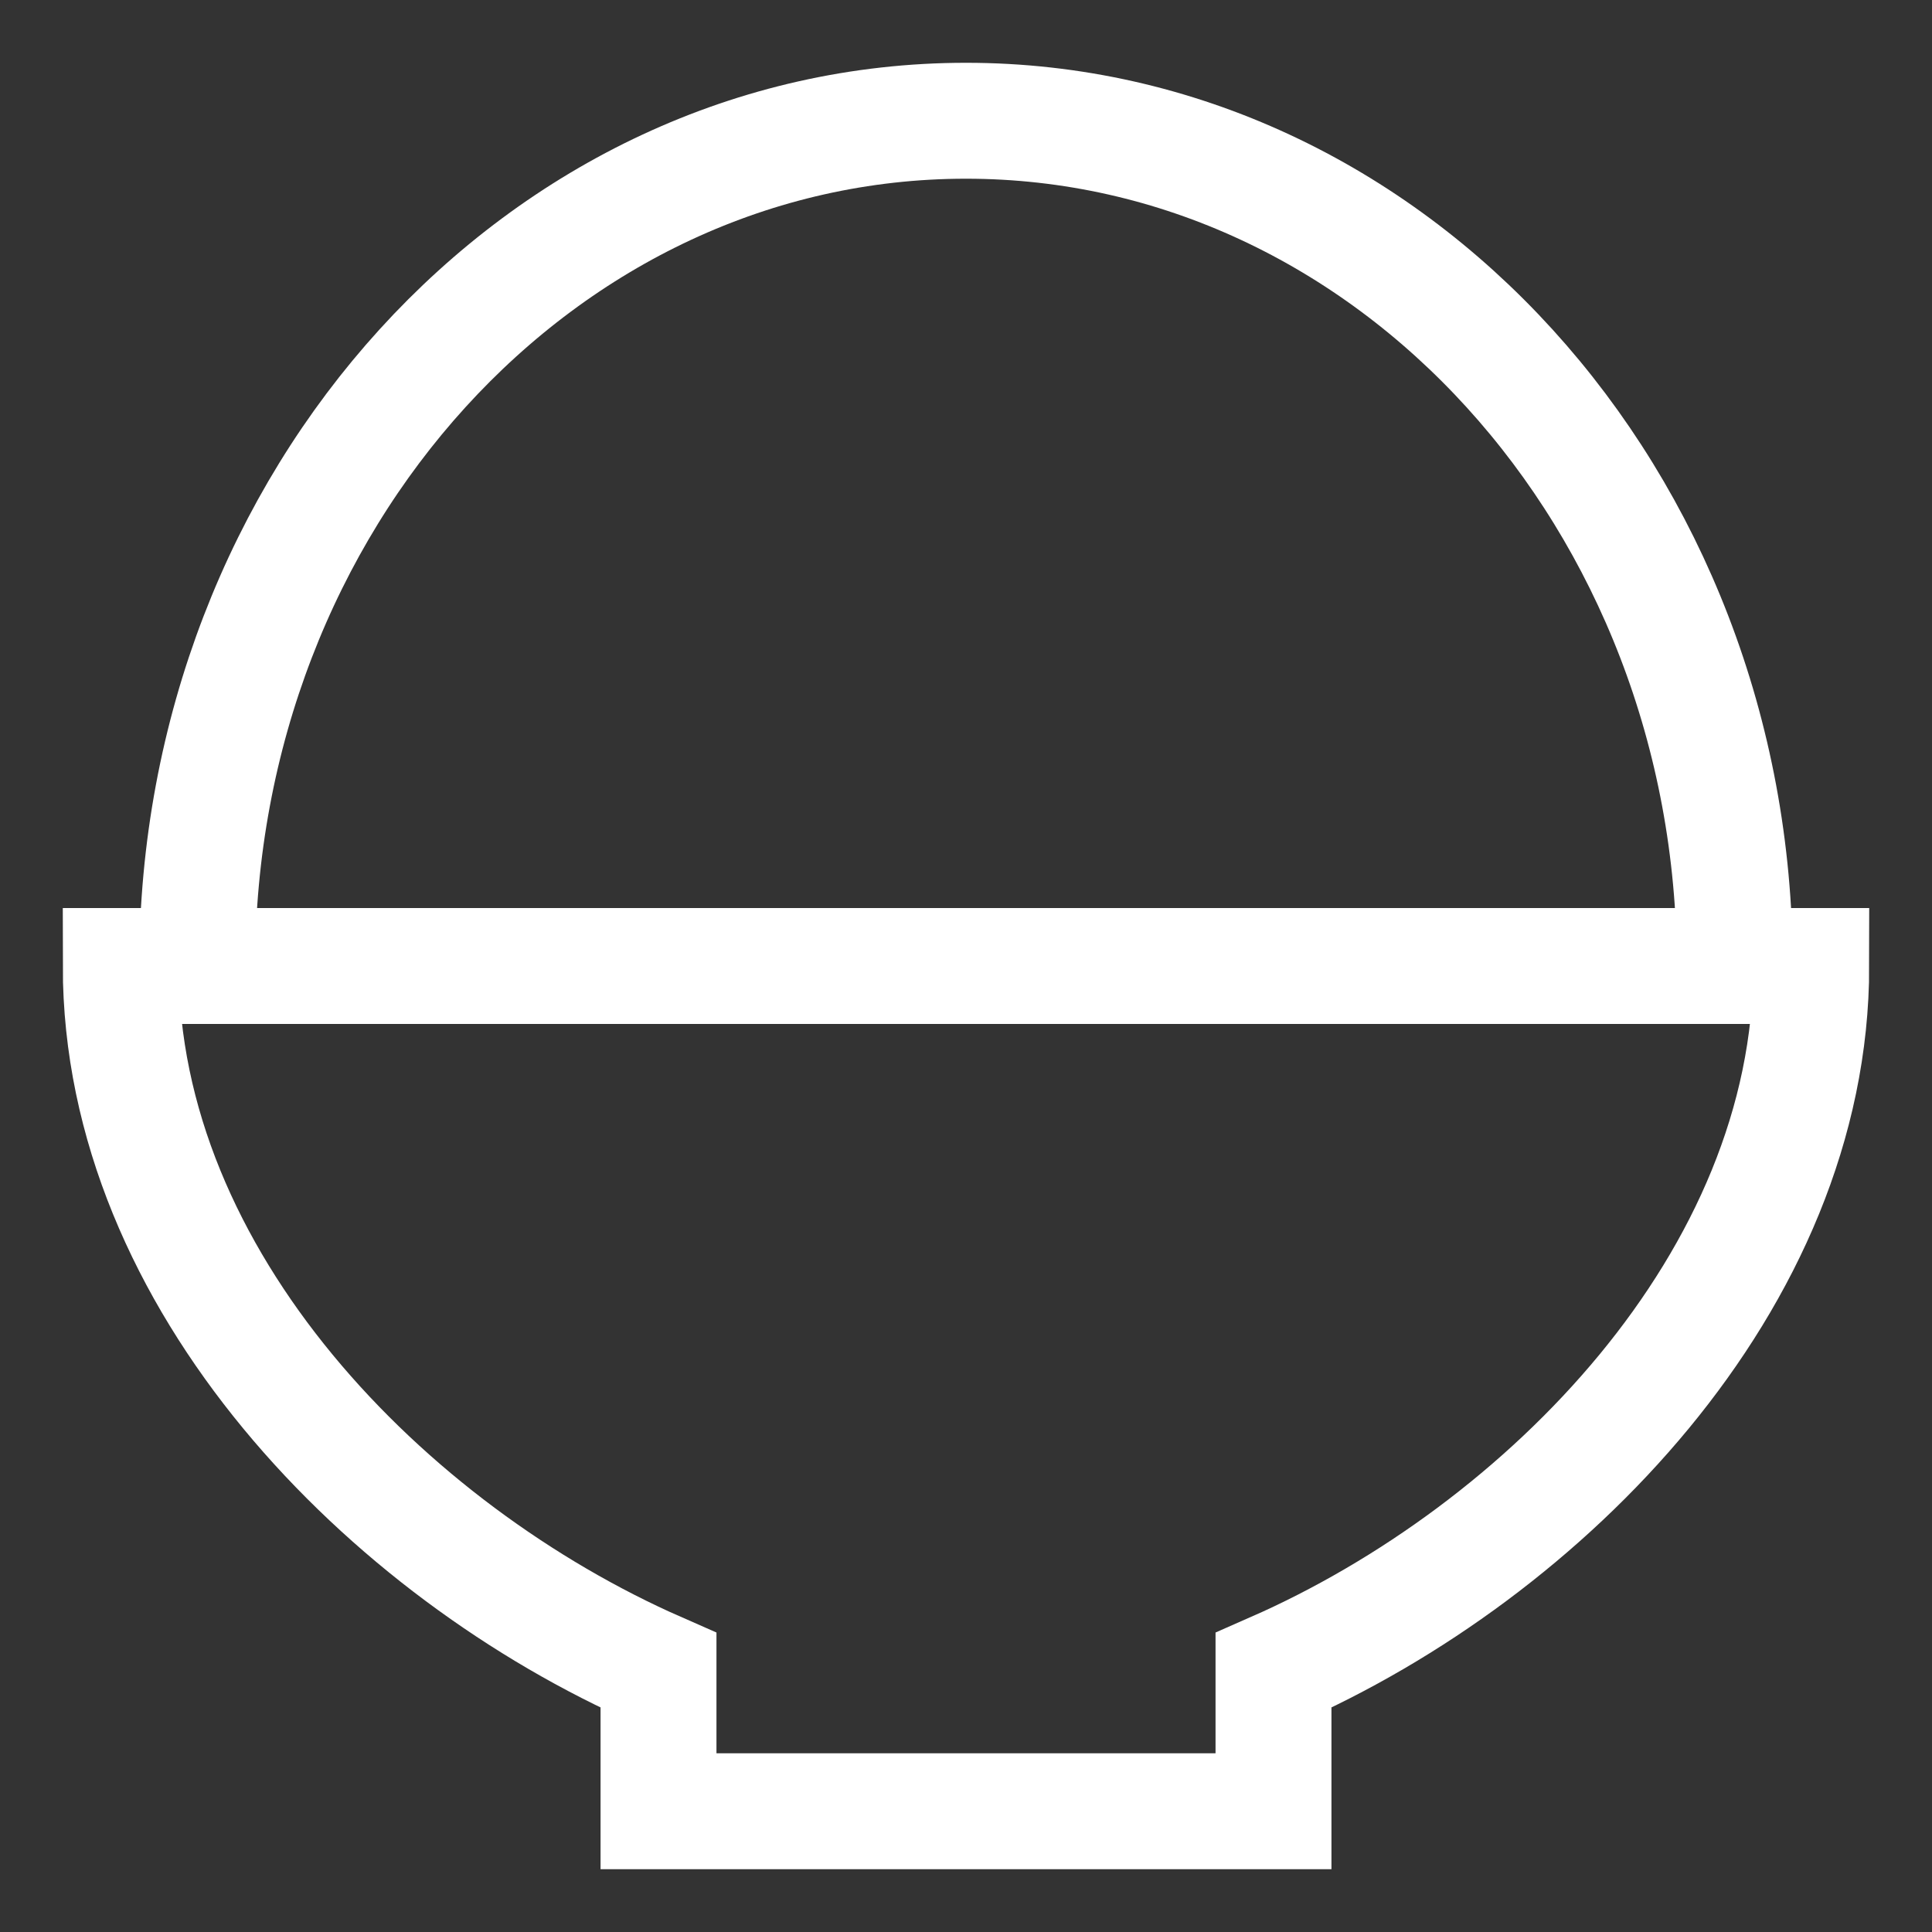 <svg width="50" height="50" viewBox="0 0 50 50" fill="none" xmlns="http://www.w3.org/2000/svg">
<rect x="0" y="0" width="50" height="50" fill="#333333" stroke="none"/>
<path d="M46.875 25H3.125C3.125 33.146 10.021 40.146 17.042 43.229V46.875H32.958V43.229C39.979 40.146 46.875 33.146 46.875 25Z" stroke="white" stroke-width="3" stroke-miterlimit="10"/>
<path d="M5.104 25C5.104 12.917 14.021 3.125 25 3.125C35.979 3.125 44.896 12.917 44.896 25" stroke="white" stroke-width="3" stroke-miterlimit="10"/>
</svg>
